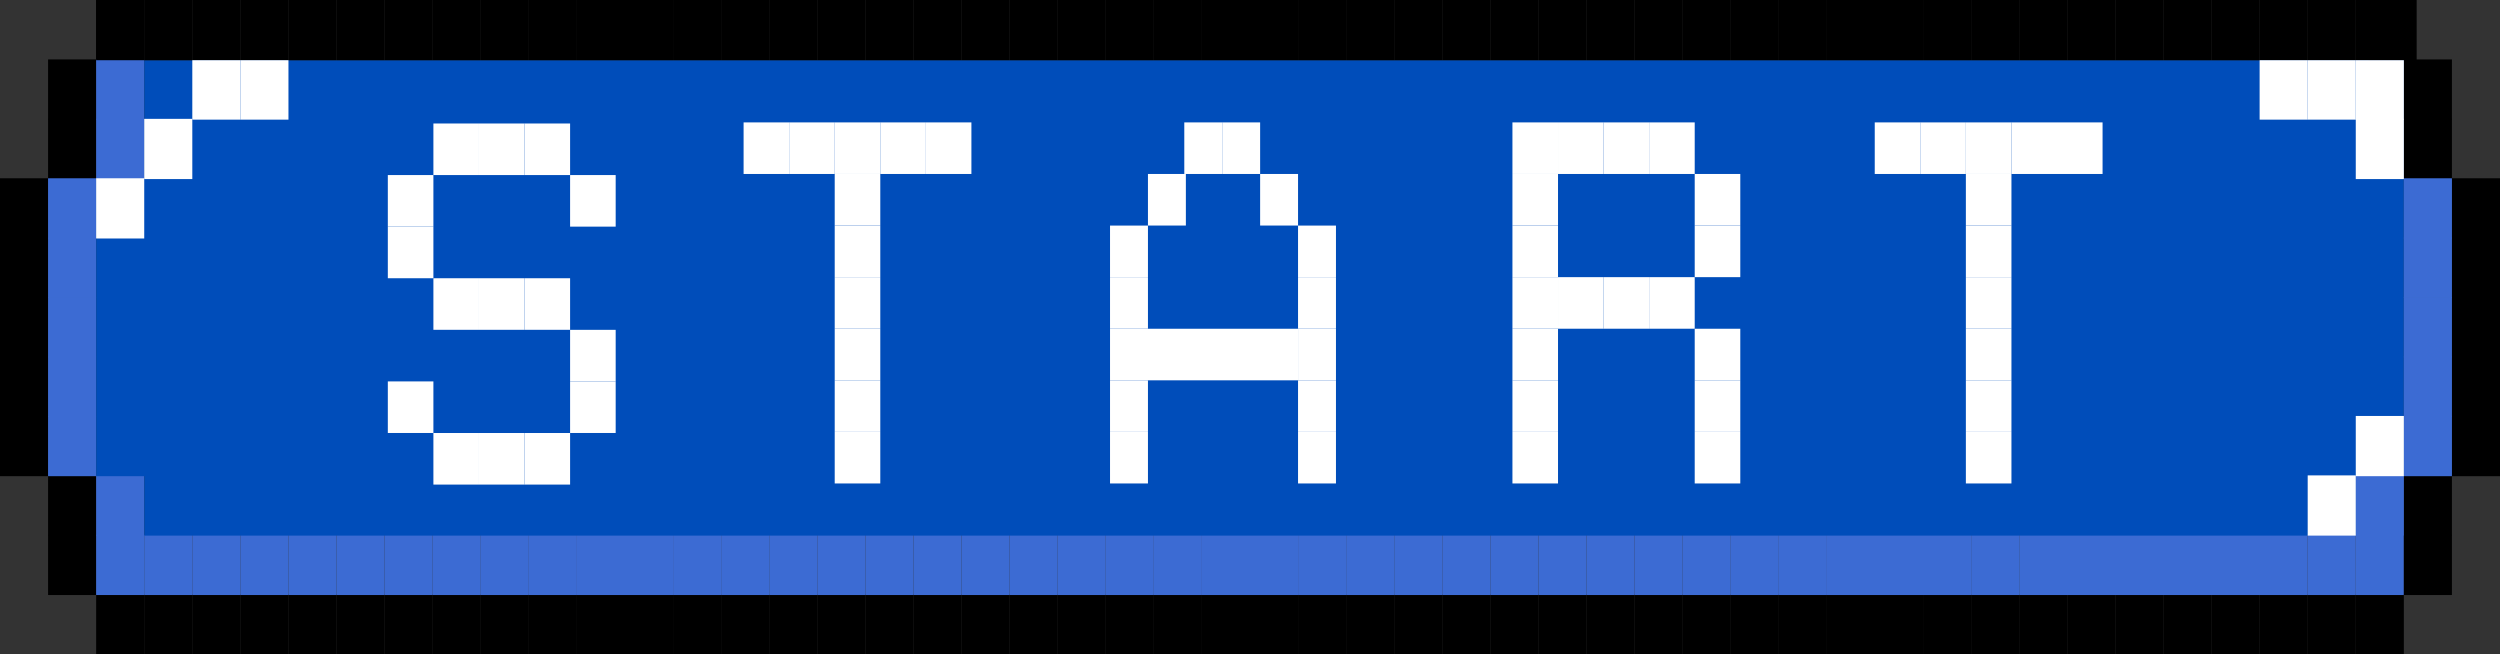 <svg xmlns="http://www.w3.org/2000/svg" viewBox="0 0 780 204.19"><rect x="0" y="0" width="780" height="204.19" fill="#333333" stroke="none"/><defs><style>.cls-1{fill:#3c6bd3;}.cls-2{fill:#004dba;}.cls-3{fill:#fff;}</style></defs><title>Asset 17</title><g id="Layer_2" data-name="Layer 2"><g id="Layer_1-2" data-name="Layer 1"><rect x="30" width="15" height="18.79"/><rect x="15" y="18.54" width="15" height="18.79"/><rect x="15" y="37.08" width="15" height="18.79"/><rect x="15" y="148.32" width="15" height="18.79"/><rect x="15" y="166.86" width="15" height="18.79"/><rect x="30" y="185.4" width="15" height="18.79"/><rect x="45" y="185.4" width="15" height="18.79"/><rect x="60" y="185.4" width="15" height="18.79"/><rect x="90" y="185.4" width="15" height="18.79"/><rect x="105" y="185.4" width="15" height="18.79"/><rect x="120" y="185.4" width="15" height="18.79"/><rect x="75" y="185.4" width="15" height="18.79"/><rect x="135" y="185.4" width="15" height="18.79"/><rect x="150" y="185.4" width="15" height="18.79"/><rect x="165" y="185.4" width="15" height="18.79"/><rect x="195" y="185.4" width="15" height="18.79"/><rect x="210" y="185.4" width="15" height="18.79"/><rect x="225" y="185.4" width="15" height="18.79"/><rect x="180" y="185.4" width="15" height="18.79"/><rect x="240" y="185.4" width="15" height="18.79"/><rect x="255" y="185.4" width="15" height="18.79"/><rect x="270" y="185.4" width="15" height="18.79"/><rect x="300" y="185.4" width="15" height="18.79"/><rect x="315" y="185.4" width="15" height="18.79"/><rect x="330" y="185.4" width="15" height="18.79"/><rect x="285" y="185.4" width="15" height="18.79"/><rect x="345" y="185.4" width="15" height="18.79"/><rect x="360" y="185.4" width="15" height="18.79"/><rect x="375" y="185.4" width="15" height="18.79"/><rect x="405" y="185.4" width="15" height="18.79"/><rect x="420" y="185.4" width="15" height="18.79"/><rect x="435" y="185.4" width="15" height="18.79"/><rect x="390" y="185.4" width="15" height="18.79"/><rect x="450" y="185.4" width="15" height="18.79"/><rect x="465" y="185.4" width="15" height="18.79"/><rect x="480" y="185.4" width="15" height="18.79"/><rect x="510" y="185.4" width="15" height="18.79"/><rect x="525" y="185.4" width="15" height="18.79"/><rect x="540" y="185.4" width="15" height="18.79"/><rect x="495" y="185.4" width="15" height="18.79"/><rect x="555" y="185.4" width="15" height="18.79"/><rect x="570" y="185.4" width="15" height="18.79"/><rect x="585" y="185.4" width="15" height="18.79"/><rect x="615" y="185.4" width="15" height="18.79"/><rect x="630" y="185.4" width="15" height="18.79"/><rect x="645" y="185.4" width="15" height="18.79"/><rect x="600" y="185.4" width="15" height="18.79"/><rect x="675" y="185.4" width="15" height="18.79"/><rect x="690" y="185.4" width="15" height="18.79"/><rect x="705" y="185.4" width="15" height="18.79"/><rect x="720" y="185.4" width="15" height="18.79"/><rect x="660" y="185.4" width="15" height="18.79"/><rect y="55.62" width="15" height="18.79"/><rect y="74.16" width="15" height="18.79"/><rect y="92.7" width="15" height="18.79"/><rect y="111.24" width="15" height="18.79"/><rect y="129.78" width="15" height="18.79"/><rect class="cls-1" x="30" y="18.54" width="15" height="18.79"/><rect class="cls-1" x="30" y="37.08" width="15" height="18.79"/><rect class="cls-1" x="30" y="148.32" width="15" height="18.79"/><rect class="cls-1" x="30" y="166.86" width="15" height="18.79"/><rect class="cls-1" x="15" y="55.62" width="15" height="18.79"/><rect class="cls-1" x="15" y="74.16" width="15" height="18.79"/><rect class="cls-1" x="15" y="92.7" width="15" height="18.79"/><rect class="cls-1" x="15" y="111.24" width="15" height="18.79"/><rect class="cls-1" x="15" y="129.78" width="15" height="18.79"/><rect x="735" y="185.4" width="15" height="18.79" transform="translate(1485 389.59) rotate(180)"/><rect class="cls-1" x="45" y="166.86" width="15" height="18.79"/><rect class="cls-1" x="60" y="166.86" width="15" height="18.79"/><rect class="cls-1" x="90" y="166.86" width="15" height="18.79"/><rect class="cls-1" x="105" y="166.86" width="15" height="18.79"/><rect class="cls-1" x="120" y="166.86" width="15" height="18.79"/><rect class="cls-1" x="75" y="166.86" width="15" height="18.79"/><rect class="cls-1" x="135" y="166.86" width="15" height="18.79"/><rect class="cls-1" x="150" y="166.86" width="15" height="18.79"/><rect class="cls-1" x="165" y="166.86" width="15" height="18.79"/><rect class="cls-1" x="195" y="166.86" width="15" height="18.79"/><rect class="cls-1" x="210" y="166.86" width="15" height="18.79"/><rect class="cls-1" x="225" y="166.86" width="15" height="18.79"/><rect class="cls-1" x="180" y="166.86" width="15" height="18.79"/><rect class="cls-1" x="240" y="166.86" width="15" height="18.79"/><rect class="cls-1" x="255" y="166.86" width="15" height="18.79"/><rect class="cls-1" x="270" y="166.86" width="15" height="18.79"/><rect class="cls-1" x="300" y="166.86" width="15" height="18.79"/><rect class="cls-1" x="315" y="166.86" width="15" height="18.79"/><rect class="cls-1" x="330" y="166.86" width="15" height="18.79"/><rect class="cls-1" x="285" y="166.86" width="15" height="18.79"/><rect class="cls-1" x="345" y="166.86" width="15" height="18.79"/><rect class="cls-1" x="360" y="166.86" width="15" height="18.79"/><rect class="cls-1" x="375" y="166.86" width="15" height="18.79"/><rect class="cls-1" x="405" y="166.86" width="15" height="18.79"/><rect class="cls-1" x="420" y="166.86" width="15" height="18.79"/><rect class="cls-1" x="435" y="166.86" width="15" height="18.79"/><rect class="cls-1" x="390" y="166.86" width="15" height="18.79"/><rect class="cls-1" x="450" y="166.86" width="15" height="18.79"/><rect class="cls-1" x="465" y="166.86" width="15" height="18.79"/><rect class="cls-1" x="480" y="166.86" width="15" height="18.79"/><rect class="cls-1" x="510" y="166.86" width="15" height="18.79"/><rect class="cls-1" x="525" y="166.86" width="15" height="18.79"/><rect class="cls-1" x="540" y="166.86" width="15" height="18.79"/><rect class="cls-1" x="495" y="166.86" width="15" height="18.79"/><rect class="cls-1" x="555" y="166.86" width="15" height="18.79"/><rect class="cls-1" x="570" y="166.86" width="15" height="18.79"/><rect class="cls-1" x="585" y="166.86" width="30" height="18.79"/><rect class="cls-1" x="615" y="166.86" width="15" height="18.79"/><rect class="cls-1" x="630" y="166.86" width="90" height="18.79"/><polygon class="cls-2" points="67 18.79 750 18.79 750 55.87 750 148.57 735.62 148.57 735.62 167.11 45 167.11 45 148.57 30 148.57 30 55.87 45 55.87 45 18.79 67 18.79"/><rect class="cls-1" x="720" y="166.86" width="15" height="18.79"/><rect class="cls-1" x="735" y="166.86" width="15" height="18.79" transform="translate(1485 352.51) rotate(180)"/><rect x="30" width="15" height="18.79"/><rect x="45" width="15" height="18.79"/><rect x="60" width="15" height="18.79"/><rect x="90" width="15" height="18.79"/><rect x="105" width="15" height="18.79"/><rect x="120" width="15" height="18.79"/><rect x="75" width="15" height="18.79"/><rect x="135" width="15" height="18.79"/><rect x="150" width="15" height="18.79"/><rect x="165" width="15" height="18.79"/><rect x="195" width="15" height="18.79"/><rect x="210" width="15" height="18.79"/><rect x="225" width="15" height="18.79"/><rect x="180" width="15" height="18.79"/><rect x="240" width="15" height="18.79"/><rect x="255" width="15" height="18.79"/><rect x="270" width="15" height="18.79"/><rect x="300" width="15" height="18.79"/><rect x="315" width="15" height="18.79"/><rect x="330" width="15" height="18.79"/><rect x="285" width="15" height="18.79"/><rect x="345" width="15" height="18.79"/><rect x="360" width="15" height="18.79"/><rect x="375" width="15" height="18.79"/><rect x="405" width="15" height="18.79"/><rect x="420" width="15" height="18.79"/><rect x="435" width="15" height="18.79"/><rect x="390" width="15" height="18.79"/><rect x="450" width="15" height="18.79"/><rect x="465" width="15" height="18.79"/><rect x="480" width="15" height="18.79"/><rect x="510" width="15" height="18.79"/><rect x="525" width="15" height="18.79"/><rect x="540" width="15" height="18.79"/><rect x="495" width="15" height="18.79"/><rect x="555" width="15" height="18.79"/><rect x="570" width="15" height="18.79"/><rect x="585" width="15" height="18.79"/><rect x="615" width="15" height="18.79"/><rect x="630" width="15" height="18.79"/><rect x="645" width="15" height="18.79"/><rect x="600" width="15" height="18.79"/><rect x="675" width="15" height="18.79"/><rect x="690" width="15" height="18.79"/><rect x="705" width="15" height="18.79"/><rect x="720" width="15" height="18.79"/><rect x="660" width="15" height="18.79"/><rect x="735" width="15" height="18.79" transform="translate(1485 18.79) rotate(180)"/><rect x="750" y="166.86" width="15" height="18.79" transform="translate(1515 352.51) rotate(180)"/><rect x="750" y="148.32" width="15" height="18.79" transform="translate(1515 315.43) rotate(180)"/><rect x="750" y="37.08" width="15" height="18.79" transform="translate(1515 92.95) rotate(180)"/><rect x="750" y="18.54" width="15" height="18.79" transform="translate(1515 55.87) rotate(180)"/><rect x="739" width="15" height="18.79" transform="translate(1493 18.79) rotate(180)"/><rect x="765" y="129.78" width="15" height="18.79" transform="translate(1545 278.35) rotate(180)"/><rect x="765" y="111.24" width="15" height="18.79" transform="translate(1545 241.27) rotate(180)"/><rect x="765" y="92.7" width="15" height="18.79" transform="translate(1545 204.19) rotate(180)"/><rect x="765" y="74.16" width="15" height="18.79" transform="translate(1545 167.11) rotate(180)"/><rect x="765" y="55.62" width="15" height="18.79" transform="translate(1545 130.03) rotate(180)"/><rect class="cls-1" x="735" y="148.32" width="15" height="18.79" transform="translate(1485 315.43) rotate(180)"/><rect class="cls-1" x="750" y="129.78" width="15" height="18.79" transform="translate(1515 278.35) rotate(180)"/><rect class="cls-1" x="750" y="111.24" width="15" height="18.79" transform="translate(1515 241.27) rotate(180)"/><rect class="cls-1" x="750" y="92.7" width="15" height="18.79" transform="translate(1515 204.19) rotate(180)"/><rect class="cls-1" x="750" y="74.16" width="15" height="18.79" transform="translate(1515 167.11) rotate(180)"/><rect class="cls-1" x="750" y="55.62" width="15" height="18.79" transform="translate(1515 130.03) rotate(180)"/><rect class="cls-3" x="45" y="37.08" width="15" height="18.79"/><rect class="cls-3" x="30" y="55.62" width="15" height="18.79"/><rect class="cls-3" x="60" y="18.79" width="15" height="18.54"/><rect class="cls-3" x="75" y="18.79" width="15" height="18.54"/><rect class="cls-3" x="720" y="148.32" width="15" height="18.79"/><rect class="cls-3" x="735" y="129.78" width="15" height="18.79"/><rect class="cls-3" x="735" y="18.79" width="15" height="18.54"/><rect class="cls-3" x="735" y="37.08" width="15" height="18.79"/><rect class="cls-3" x="720" y="18.79" width="15" height="18.54"/><rect class="cls-3" x="705" y="18.79" width="15" height="18.54"/><rect class="cls-3" x="177.87" y="54.62" width="14.22" height="16.09"/><rect class="cls-3" x="163.65" y="38.53" width="14.22" height="16.09"/><rect class="cls-3" x="149.43" y="38.53" width="14.22" height="16.09"/><rect class="cls-3" x="135.22" y="38.53" width="14.22" height="16.09"/><rect class="cls-3" x="121" y="54.62" width="14.22" height="16.09"/><rect class="cls-3" x="121" y="70.72" width="14.22" height="16.09"/><rect class="cls-3" x="135.22" y="86.81" width="14.22" height="16.09"/><rect class="cls-3" x="149.43" y="86.81" width="14.22" height="16.09"/><rect class="cls-3" x="163.65" y="86.81" width="14.22" height="16.09"/><rect class="cls-3" x="177.87" y="102.91" width="14.22" height="16.09"/><rect class="cls-3" x="177.87" y="119" width="14.22" height="16.09"/><rect class="cls-3" x="163.65" y="135.1" width="14.22" height="16.09"/><rect class="cls-3" x="149.43" y="135.1" width="14.22" height="16.09"/><rect class="cls-3" x="135.22" y="135.1" width="14.22" height="16.09"/><rect class="cls-3" x="121" y="119" width="14.22" height="16.09"/><rect class="cls-3" x="232" y="38.19" width="14.22" height="16.09"/><rect class="cls-3" x="246.22" y="38.19" width="14.22" height="16.09"/><rect class="cls-3" x="260.43" y="38.19" width="14.22" height="16.09"/><rect class="cls-3" x="274.65" y="38.19" width="14.22" height="16.09"/><rect class="cls-3" x="288.86" y="38.19" width="14.22" height="16.09"/><rect class="cls-3" x="260.43" y="54.28" width="14.22" height="16.09"/><rect class="cls-3" x="260.43" y="70.38" width="14.22" height="16.09"/><rect class="cls-3" x="260.43" y="86.47" width="14.22" height="16.09"/><rect class="cls-3" x="260.43" y="102.57" width="14.22" height="16.09"/><rect class="cls-3" x="260.43" y="118.66" width="14.22" height="16.09"/><rect class="cls-3" x="260.43" y="134.75" width="14.22" height="16.09"/><rect class="cls-3" x="584.92" y="38.19" width="14.22" height="16.09"/><rect class="cls-3" x="599.13" y="38.19" width="14.22" height="16.09"/><rect class="cls-3" x="613.35" y="38.19" width="14.22" height="16.09"/><rect class="cls-3" x="627.57" y="38.19" width="14.22" height="16.09"/><rect class="cls-3" x="641.78" y="38.19" width="14.22" height="16.09"/><rect class="cls-3" x="613.35" y="54.28" width="14.22" height="16.09"/><rect class="cls-3" x="613.35" y="70.38" width="14.22" height="16.09"/><rect class="cls-3" x="613.35" y="86.47" width="14.22" height="16.09"/><rect class="cls-3" x="613.35" y="102.57" width="14.22" height="16.09"/><rect class="cls-3" x="613.35" y="118.66" width="14.22" height="16.09"/><rect class="cls-3" x="613.35" y="134.75" width="14.22" height="16.09"/><rect class="cls-3" x="471.88" y="38.19" width="14.22" height="16.09"/><rect class="cls-3" x="486.1" y="38.19" width="14.22" height="16.09"/><rect class="cls-3" x="500.31" y="38.19" width="14.22" height="16.09"/><rect class="cls-3" x="514.53" y="38.19" width="14.22" height="16.09"/><rect class="cls-3" x="528.75" y="54.28" width="14.22" height="16.09"/><rect class="cls-3" x="528.75" y="70.38" width="14.22" height="16.09"/><rect class="cls-3" x="514.53" y="86.47" width="14.22" height="16.09"/><rect class="cls-3" x="500.31" y="86.47" width="14.22" height="16.09"/><rect class="cls-3" x="486.1" y="86.47" width="14.22" height="16.09"/><rect class="cls-3" x="528.75" y="102.57" width="14.22" height="16.09"/><rect class="cls-3" x="528.75" y="118.66" width="14.22" height="16.09"/><rect class="cls-3" x="528.75" y="134.75" width="14.22" height="16.09"/><rect class="cls-3" x="471.88" y="54.28" width="14.22" height="16.09"/><rect class="cls-3" x="471.88" y="70.38" width="14.22" height="16.09"/><rect class="cls-3" x="471.88" y="86.47" width="14.22" height="16.09"/><rect class="cls-3" x="471.88" y="102.57" width="14.22" height="16.09"/><rect class="cls-3" x="471.88" y="118.66" width="14.22" height="16.09"/><rect class="cls-3" x="471.88" y="134.75" width="14.22" height="16.09"/><rect class="cls-3" x="346.33" y="134.75" width="11.83" height="16.09"/><rect class="cls-3" x="346.33" y="118.66" width="11.83" height="16.09"/><rect class="cls-3" x="346.33" y="102.57" width="58.66" height="16.09"/><rect class="cls-3" x="346.33" y="86.47" width="11.83" height="16.09"/><rect class="cls-3" x="404.99" y="134.75" width="11.83" height="16.09"/><rect class="cls-3" x="404.99" y="118.66" width="11.83" height="16.09"/><rect class="cls-3" x="404.99" y="102.57" width="11.83" height="16.09"/><rect class="cls-3" x="404.99" y="86.47" width="11.83" height="16.09"/><rect class="cls-3" x="346.33" y="70.38" width="11.83" height="16.09"/><rect class="cls-3" x="358.16" y="54.28" width="11.83" height="16.09"/><rect class="cls-3" x="404.99" y="70.38" width="11.83" height="16.09"/><rect class="cls-3" x="393.16" y="54.28" width="11.83" height="16.09"/><rect class="cls-3" x="369.5" y="38.19" width="11.83" height="16.09"/><rect class="cls-3" x="381.33" y="38.19" width="11.83" height="16.09"/></g></g></svg>